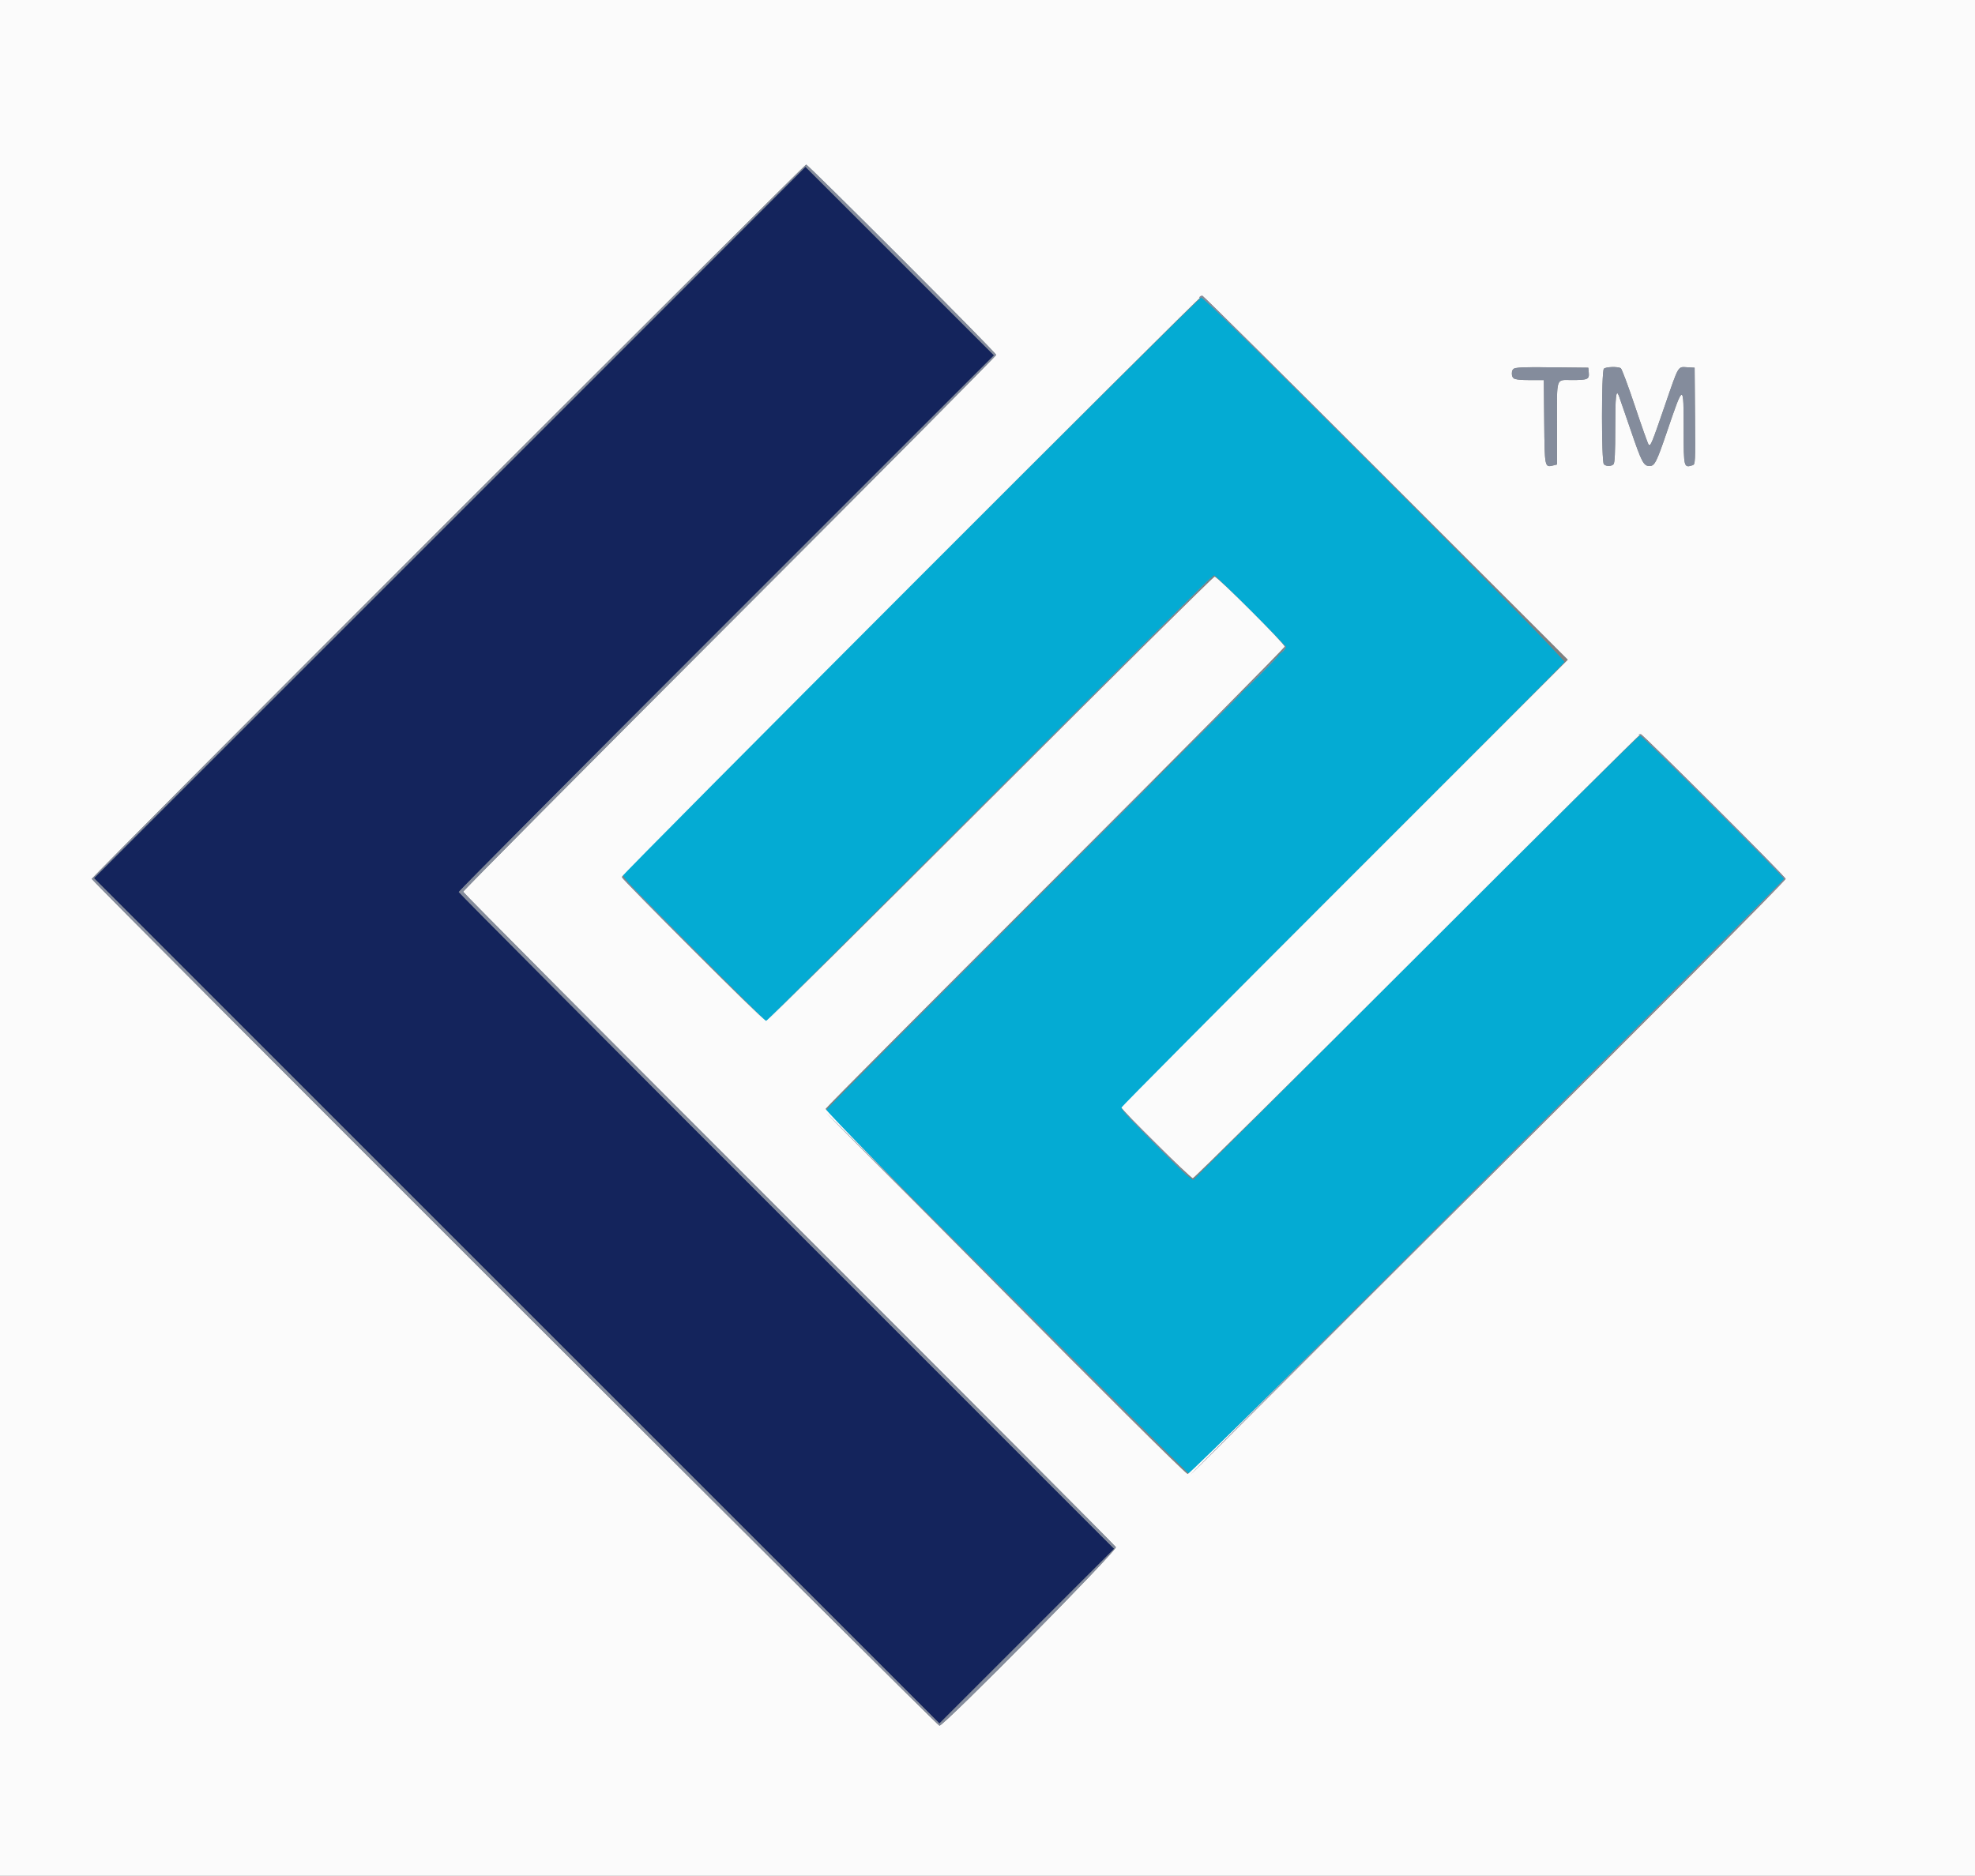 <svg id="svg" version="1.1" width="400" height="379.941" viewBox="0 0 400 379.941" xmlns="http://www.w3.org/2000/svg" xmlns:xlink="http://www.w3.org/1999/xlink" ><rect x="0" y="0" width="400" height="379.941" fill="#808080" stroke="none"/><g id="svgg"><path id="path0" d="M184.719 118.363 C 152.705 150.365,126.374 176.799,126.204 177.104 C 125.935 177.589,127.739 179.502,140.530 192.293 L 155.164 206.928 200.372 161.723 C 225.236 136.861,245.712 116.519,245.875 116.519 C 246.259 116.519,260.472 130.739,260.472 131.124 C 260.472 131.285,239.499 152.390,213.864 178.024 C 188.230 203.657,167.257 224.764,167.257 224.926 C 167.257 225.312,240.470 298.525,240.856 298.525 C 241.242 298.525,361.357 178.408,361.357 178.022 C 361.357 177.542,332.635 148.968,332.153 148.968 C 331.910 148.968,311.449 169.230,286.683 193.995 L 241.655 239.023 240.813 238.413 C 239.318 237.331,227.139 224.910,227.139 224.468 C 227.139 224.233,247.257 203.930,271.847 179.351 C 296.436 154.771,316.694 134.410,316.864 134.104 C 317.203 133.494,244.309 60.177,243.365 60.177 C 243.123 60.177,216.732 86.361,184.719 118.363 " stroke="none" fill="#04abd3" fill-rule="evenodd"></path><path id="path1" d="M91.077 105.826 L 19.027 177.876 104.646 263.495 L 190.265 349.114 207.964 331.416 L 225.664 313.719 159.292 247.344 C 122.788 210.839,92.920 180.839,92.920 180.679 C 92.920 180.518,117.312 155.995,147.123 126.181 L 201.326 71.976 182.227 52.876 L 163.128 33.777 91.077 105.826 " stroke="none" fill="#14245c" fill-rule="evenodd"></path><path id="path2" d="M0.000 189.971 L 0.000 379.941 200.000 379.941 L 400.000 379.941 400.000 189.971 L 400.000 0.000 200.000 0.000 L 0.000 0.000 0.000 189.971 M182.667 52.436 C 193.174 62.943,201.770 71.697,201.770 71.890 C 201.770 72.083,177.478 96.552,147.788 126.264 C 118.097 155.977,93.805 180.442,93.805 180.630 C 93.805 180.819,123.481 210.642,159.752 246.903 C 196.023 283.164,225.838 313.081,226.007 313.386 C 226.345 313.994,191.208 349.558,190.269 349.558 C 189.785 349.558,18.584 178.508,18.584 178.024 C 18.584 177.640,162.887 33.333,163.272 33.333 C 163.433 33.333,172.161 41.930,182.667 52.436 M280.678 96.756 L 317.548 133.630 272.343 178.838 C 247.481 203.702,227.139 224.177,227.139 224.336 C 227.139 224.812,241.107 238.643,241.588 238.643 C 241.832 238.643,262.276 218.400,287.020 193.658 C 311.764 168.916,332.140 148.673,332.301 148.673 C 332.686 148.673,361.652 177.638,361.652 178.023 C 361.652 178.873,241.076 298.880,240.528 298.576 C 238.714 297.570,166.914 225.126,167.207 224.597 C 167.376 224.291,188.364 203.203,213.846 177.734 C 239.328 152.265,260.177 131.221,260.177 130.970 C 260.177 130.393,246.581 116.814,246.003 116.814 C 245.767 116.814,225.331 137.058,200.590 161.799 C 175.848 186.541,155.409 206.785,155.170 206.785 C 154.593 206.785,125.959 178.162,125.959 177.585 C 125.959 177.099,243.026 59.882,243.512 59.882 C 243.675 59.882,260.400 76.475,280.678 96.756 M321.777 75.485 C 321.906 76.832,321.570 76.981,318.394 76.987 C 315.045 76.992,315.339 76.124,315.339 86.007 L 315.339 94.089 314.556 94.286 C 312.847 94.715,312.839 94.678,312.754 85.440 L 312.675 76.991 309.789 76.991 C 306.754 76.991,306.195 76.785,306.195 75.664 C 306.195 74.371,306.509 74.322,314.297 74.405 L 321.681 74.484 321.777 75.485 M328.261 74.589 C 328.473 74.724,329.771 78.203,331.145 82.322 C 332.520 86.440,333.761 89.927,333.904 90.069 C 334.290 90.455,334.523 89.893,337.185 82.153 C 340.047 73.834,339.785 74.284,341.714 74.396 L 343.215 74.484 343.293 84.271 C 343.369 93.855,343.358 94.062,342.777 94.247 C 341.032 94.800,341.003 94.687,340.998 87.222 C 340.992 77.510,341.004 77.510,337.608 87.463 C 335.498 93.649,335.118 94.395,334.081 94.395 C 332.885 94.395,332.493 93.649,330.287 87.168 C 329.072 83.599,327.985 80.446,327.871 80.162 C 327.305 78.742,327.139 80.216,327.139 86.667 C 327.139 91.734,327.040 93.786,326.785 94.041 C 326.330 94.496,325.293 94.496,324.838 94.041 C 324.331 93.535,324.331 75.197,324.838 74.690 C 325.238 74.290,327.675 74.218,328.261 74.589 " stroke="none" fill="#fbfbfb" fill-rule="evenodd"></path><path id="path3" d="M90.781 105.531 C 51.073 145.240,18.584 177.862,18.584 178.024 C 18.584 178.508,189.785 349.558,190.269 349.558 C 191.208 349.558,226.345 313.994,226.007 313.386 C 225.838 313.081,196.023 283.164,159.752 246.903 C 123.481 210.642,93.805 180.819,93.805 180.630 C 93.805 180.442,118.097 155.977,147.788 126.264 C 177.478 96.552,201.770 72.083,201.770 71.890 C 201.770 71.469,163.692 33.333,163.272 33.333 C 163.111 33.333,130.490 65.822,90.781 105.531 M147.123 126.181 C 117.312 155.995,92.920 180.518,92.920 180.679 C 92.920 180.839,122.788 210.839,159.292 247.344 L 225.664 313.719 207.964 331.416 L 190.265 349.114 104.646 263.495 L 19.027 177.876 91.077 105.826 L 163.128 33.777 182.227 52.876 L 201.326 71.976 147.123 126.181 M242.922 60.174 C 242.817 60.345,242.944 60.388,243.230 60.278 C 243.595 60.138,252.977 69.331,280.487 96.786 L 317.257 133.481 280.531 96.681 C 260.333 76.442,243.648 59.882,243.454 59.882 C 243.261 59.882,243.022 60.013,242.922 60.174 M306.554 74.685 C 306.094 75.145,306.092 76.180,306.549 76.637 C 306.776 76.864,307.937 76.991,309.789 76.991 L 312.675 76.991 312.754 85.440 C 312.839 94.678,312.847 94.715,314.556 94.286 L 315.339 94.089 315.339 86.007 C 315.339 76.124,315.045 76.992,318.394 76.987 C 321.570 76.981,321.906 76.832,321.777 75.485 L 321.681 74.484 314.297 74.405 C 308.801 74.347,306.821 74.418,306.554 74.685 M324.838 74.690 C 324.331 75.197,324.331 93.535,324.838 94.041 C 325.293 94.496,326.330 94.496,326.785 94.041 C 327.040 93.786,327.139 91.734,327.139 86.667 C 327.139 80.216,327.305 78.742,327.871 80.162 C 327.985 80.446,329.072 83.599,330.287 87.168 C 332.493 93.649,332.885 94.395,334.081 94.395 C 335.118 94.395,335.498 93.649,337.608 87.463 C 341.004 77.510,340.992 77.510,340.998 87.222 C 341.003 94.687,341.032 94.800,342.777 94.247 C 343.358 94.062,343.369 93.855,343.293 84.271 L 343.215 74.484 341.714 74.396 C 339.785 74.284,340.047 73.834,337.185 82.153 C 334.523 89.893,334.290 90.455,333.904 90.069 C 333.761 89.927,332.520 86.440,331.145 82.322 C 329.771 78.203,328.473 74.724,328.261 74.589 C 327.675 74.218,325.238 74.290,324.838 74.690 M200.295 161.873 L 155.310 206.932 200.369 161.947 C 242.261 120.124,245.560 116.814,245.354 116.814 C 245.313 116.814,225.036 137.091,200.295 161.873 M260.200 130.950 C 260.187 131.181,259.950 131.645,259.672 131.983 C 259.195 132.561,259.206 132.560,259.854 131.963 C 260.232 131.615,260.470 131.150,260.383 130.930 C 260.254 130.607,260.219 130.611,260.200 130.950 M255.310 136.283 C 253.368 138.230,251.846 139.823,251.927 139.823 C 252.008 139.823,253.663 138.230,255.605 136.283 C 257.547 134.336,259.069 132.743,258.988 132.743 C 258.907 132.743,257.252 134.336,255.310 136.283 M242.771 148.894 L 234.071 157.670 242.847 148.969 C 251.002 140.884,251.755 140.118,251.547 140.118 C 251.505 140.118,247.556 144.067,242.771 148.894 M332.153 148.875 C 332.744 149.084,361.357 177.643,361.357 178.023 C 361.357 178.187,334.243 205.433,301.104 238.570 C 267.966 271.708,240.919 298.820,241.002 298.820 C 241.292 298.820,361.652 178.313,361.652 178.022 C 361.652 177.527,332.626 148.671,332.152 148.696 C 331.762 148.716,331.762 148.737,332.153 148.875 M219.173 172.493 L 204.572 187.168 219.248 172.567 C 232.889 158.996,234.056 157.817,233.848 157.817 C 233.807 157.817,227.203 164.421,219.173 172.493 M125.959 177.754 C 125.959 177.904,132.430 184.463,140.339 192.332 L 154.720 206.637 140.413 192.195 C 132.544 184.251,126.073 177.691,126.032 177.617 C 125.992 177.543,125.959 177.605,125.959 177.754 M185.692 205.973 L 167.109 224.631 185.767 206.048 C 203.111 188.774,204.557 187.316,204.350 187.316 C 204.309 187.316,195.913 195.712,185.692 205.973 M233.923 231.711 C 237.571 235.361,240.622 238.348,240.703 238.348 C 240.784 238.348,237.866 235.361,234.218 231.711 C 230.571 228.060,227.520 225.074,227.439 225.074 C 227.357 225.074,230.276 228.060,233.923 231.711 M203.687 261.947 C 223.805 282.065,240.331 298.525,240.412 298.525 C 240.493 298.525,224.100 282.065,203.982 261.947 C 183.865 241.829,167.339 225.369,167.258 225.369 C 167.176 225.369,183.570 241.829,203.687 261.947 " stroke="none" fill="#848c9c" fill-rule="evenodd"></path></g></svg>